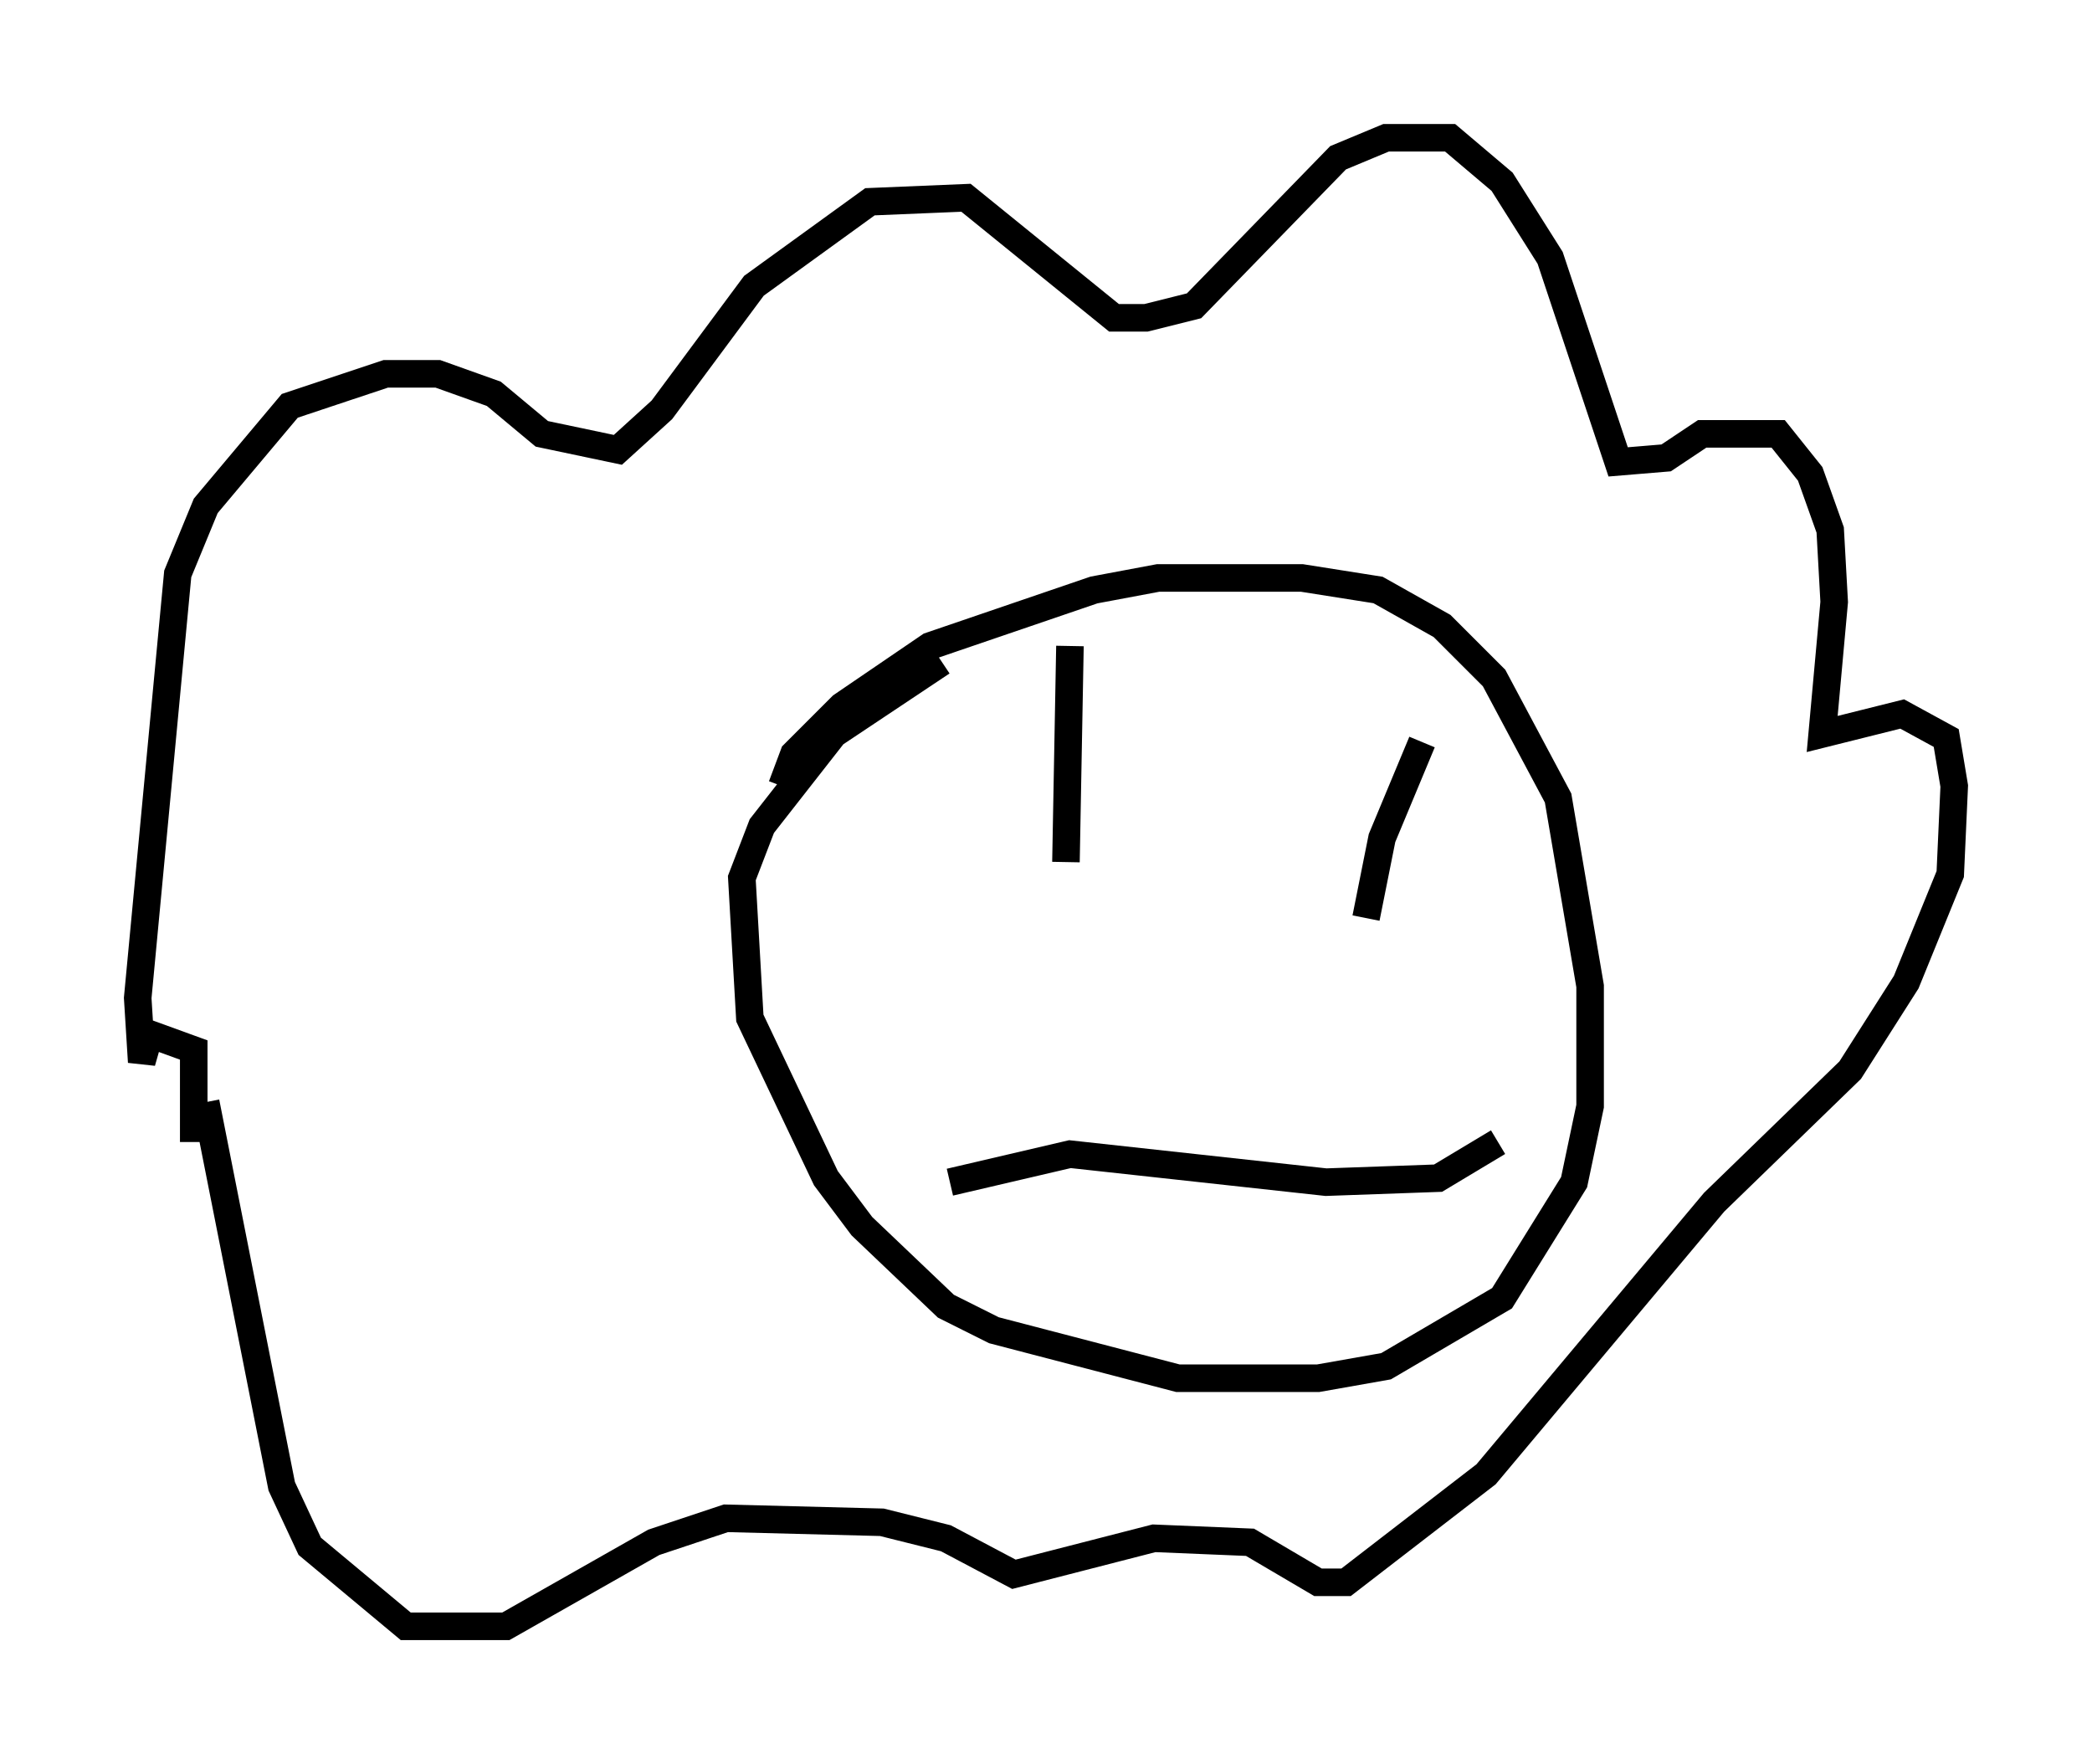 <?xml version="1.0" encoding="utf-8" ?>
<svg baseProfile="full" height="64.033" version="1.1" width="75.944" xmlns="http://www.w3.org/2000/svg" xmlns:ev="http://www.w3.org/2001/xml-events" xmlns:xlink="http://www.w3.org/1999/xlink"><defs /><rect fill="white" height="64.033" width="75.944" x="0" y="0" /><path d="M7.469, 42.184 m-0.436, -0.726 l0.0, -3.341 -1.598, -0.581 l-0.291, 1.017 -0.145, -2.324 l1.453, -15.397 1.017, -2.469 l3.05, -3.631 3.486, -1.162 l1.888, 0.0 2.034, 0.726 l1.743, 1.453 2.76, 0.581 l1.598, -1.453 3.341, -4.503 l4.212, -3.05 3.486, -0.145 l5.374, 4.358 1.162, 0.0 l1.743, -0.436 5.229, -5.374 l1.743, -0.726 2.324, 0.0 l1.888, 1.598 1.743, 2.76 l2.469, 7.408 1.743, -0.145 l1.307, -0.872 2.76, 0.0 l1.162, 1.453 0.726, 2.034 l0.145, 2.615 -0.436, 4.793 l2.905, -0.726 1.598, 0.872 l0.291, 1.743 -0.145, 3.196 l-1.598, 3.922 -2.034, 3.196 l-4.939, 4.793 -8.279, 9.877 l-5.084, 3.922 -1.017, 0.0 l-2.469, -1.453 -3.486, -0.145 l-5.084, 1.307 -2.469, -1.307 l-2.324, -0.581 -5.665, -0.145 l-2.615, 0.872 -5.374, 3.05 l-3.631, 0.0 -3.486, -2.905 l-1.017, -2.179 -2.76, -13.944 m20.916, -11.475 l0.436, -1.162 1.743, -1.743 l3.196, -2.179 5.955, -2.034 l2.324, -0.436 5.229, 0.0 l2.76, 0.436 2.324, 1.307 l1.888, 1.888 2.324, 4.358 l1.162, 6.827 0.0, 4.358 l-0.581, 2.76 -2.615, 4.212 l-4.212, 2.469 -2.469, 0.436 l-5.084, 0.0 -6.682, -1.743 l-1.743, -0.872 -3.05, -2.905 l-1.307, -1.743 -2.76, -5.81 l-0.291, -5.084 0.726, -1.888 l2.615, -3.341 3.922, -2.615 m4.648, -0.581 l-0.145, 7.844 m12.927, -4.358 l-1.453, 3.486 -0.581, 2.905 m-15.106, 9.587 l4.358, -1.017 9.296, 1.017 l4.067, -0.145 2.179, -1.307 " fill="none" stroke="black" stroke-width="1" /></svg>